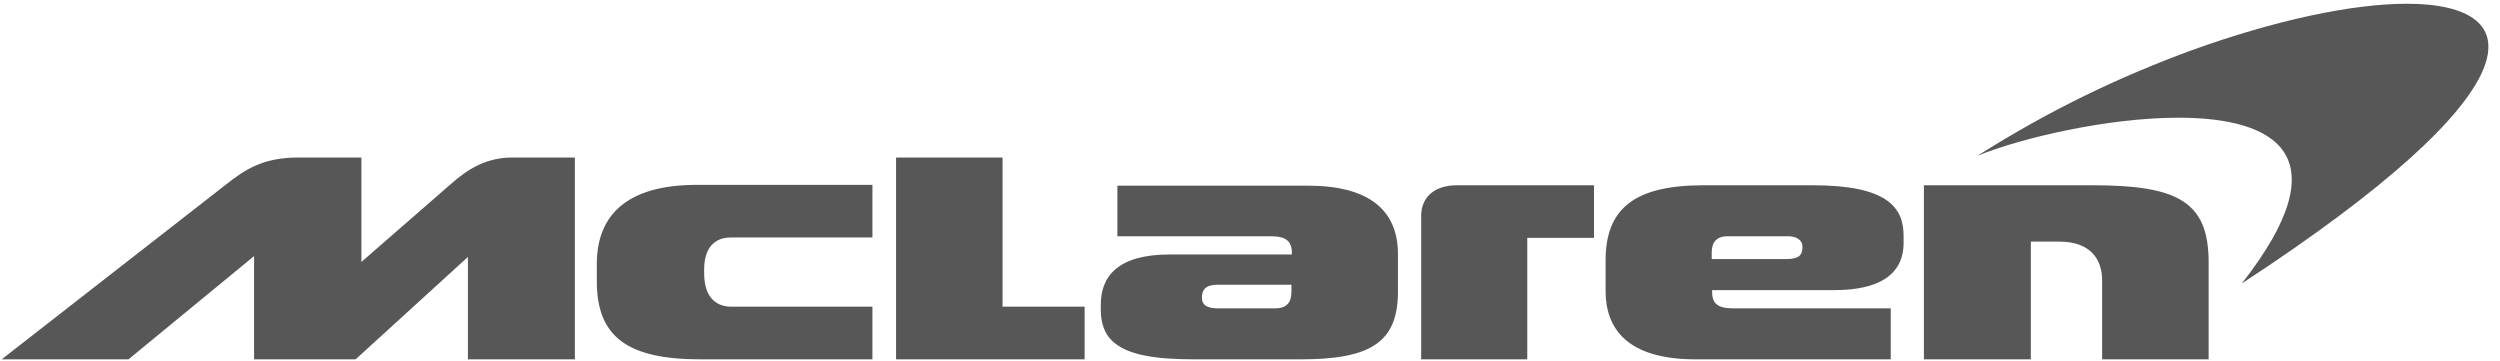<svg width="208" height="30" viewBox="0 0 208 30" fill="none" xmlns="http://www.w3.org/2000/svg">
<g clip-path="url(#clip0)">
<path d="M183.759 29.897C183.759 29.897 183.759 24.138 183.759 21.828C183.759 16.828 181.276 15.414 174.138 15.414C174.069 15.414 160.069 15.414 160.069 15.414V29.897H168.966V20.104C168.966 20.104 170.724 20.104 171.345 20.104C174 20.104 174.897 21.655 174.897 23.31C174.897 24.172 174.897 29.897 174.897 29.897H183.759ZM158.379 20.207C158.379 20.035 158.379 19.828 158.379 19.621C158.379 17.241 157 15.414 150.828 15.414C149.172 15.414 143.655 15.414 141.724 15.414C135.966 15.414 133.586 17.379 133.586 21.655C133.586 22.483 133.586 23.414 133.586 24.207C133.586 27.828 135.966 29.897 141.069 29.897H157.31V25.655H144.207C142.931 25.655 142.448 25.276 142.448 24.276V24.138C143.483 24.138 150.172 24.138 152.621 24.138C156.207 24.138 158.379 22.931 158.379 20.207ZM149.966 20.552C149.966 21.207 149.69 21.552 148.655 21.552H142.414V21.035C142.414 20.207 142.759 19.655 143.759 19.655C144.759 19.655 148.621 19.655 148.621 19.655C149.414 19.621 149.966 19.931 149.966 20.552ZM127.069 19.793H132.621V15.414C132.621 15.414 125.69 15.414 121.207 15.414C119.379 15.414 118.241 16.379 118.241 17.966C118.241 18.724 118.241 29.897 118.241 29.897H127.069V19.793ZM116.31 24.276C116.31 23.448 116.31 21.897 116.31 21.138C116.31 17.517 113.931 15.448 108.828 15.448H92.966V19.655H105.724C107 19.655 107.483 20.069 107.483 21.035V21.172C106.448 21.172 99.759 21.172 97.31 21.172C93 21.172 91.586 23 91.586 25.345C91.586 25.517 91.586 25.586 91.586 25.793C91.586 26.862 91.897 27.759 92.517 28.345C93.759 29.552 96.138 29.897 99.379 29.897C101.034 29.897 106.276 29.897 108.207 29.897C113.931 29.897 116.31 28.552 116.31 24.276ZM107.448 24.276C107.448 25.104 107.103 25.655 106.103 25.655C105.103 25.655 101.31 25.655 101.31 25.655C100.483 25.655 100 25.414 100 24.759C100 24.104 100.31 23.69 101.31 23.69H107.448V24.276ZM90.241 29.897V25.517H83.414V13.104H74.552V29.897H90.241ZM58.276 29.897C60.483 29.897 72.586 29.897 72.586 29.897V25.517C72.586 25.517 61.897 25.517 60.862 25.517C59.724 25.517 58.586 24.897 58.586 22.724V22.414C58.586 20.517 59.552 19.759 60.793 19.759C61.345 19.759 69.586 19.759 72.586 19.759V15.379C68.379 15.379 58.035 15.379 58 15.379C52.069 15.379 49.655 17.966 49.655 21.966V23.31C49.621 28.035 52.207 29.897 58.276 29.897ZM38.931 29.897H47.828V13.104C47.828 13.104 45.276 13.104 42.655 13.104C40.517 13.104 39 14 37.552 15.276C35.931 16.69 30.069 21.793 30.069 21.793V13.104C30.069 13.104 27.69 13.104 24.828 13.104C21.862 13.104 20.379 14.104 18.724 15.414C17.586 16.31 0.138 29.897 0.138 29.897H10.69L21.138 21.31V29.897H29.586L38.931 21.379V29.897Z" fill="#575757"/>
<path d="M200.241 0.311C195.69 0.311 189.241 1.69 182.276 4.207C176.483 6.345 170.724 9.035 164.517 12.966C168.138 11.483 175.345 9.793 181.241 9.793C189.241 9.793 194.931 12.862 186.517 23.586C211.31 7.38 210.621 0.311 200.241 0.311Z" fill="#575757"/>
</g>
<defs>
<clipPath id="clip0">
<rect width="207.241" height="30" fill="white"/>
</clipPath>
</defs>
</svg>

